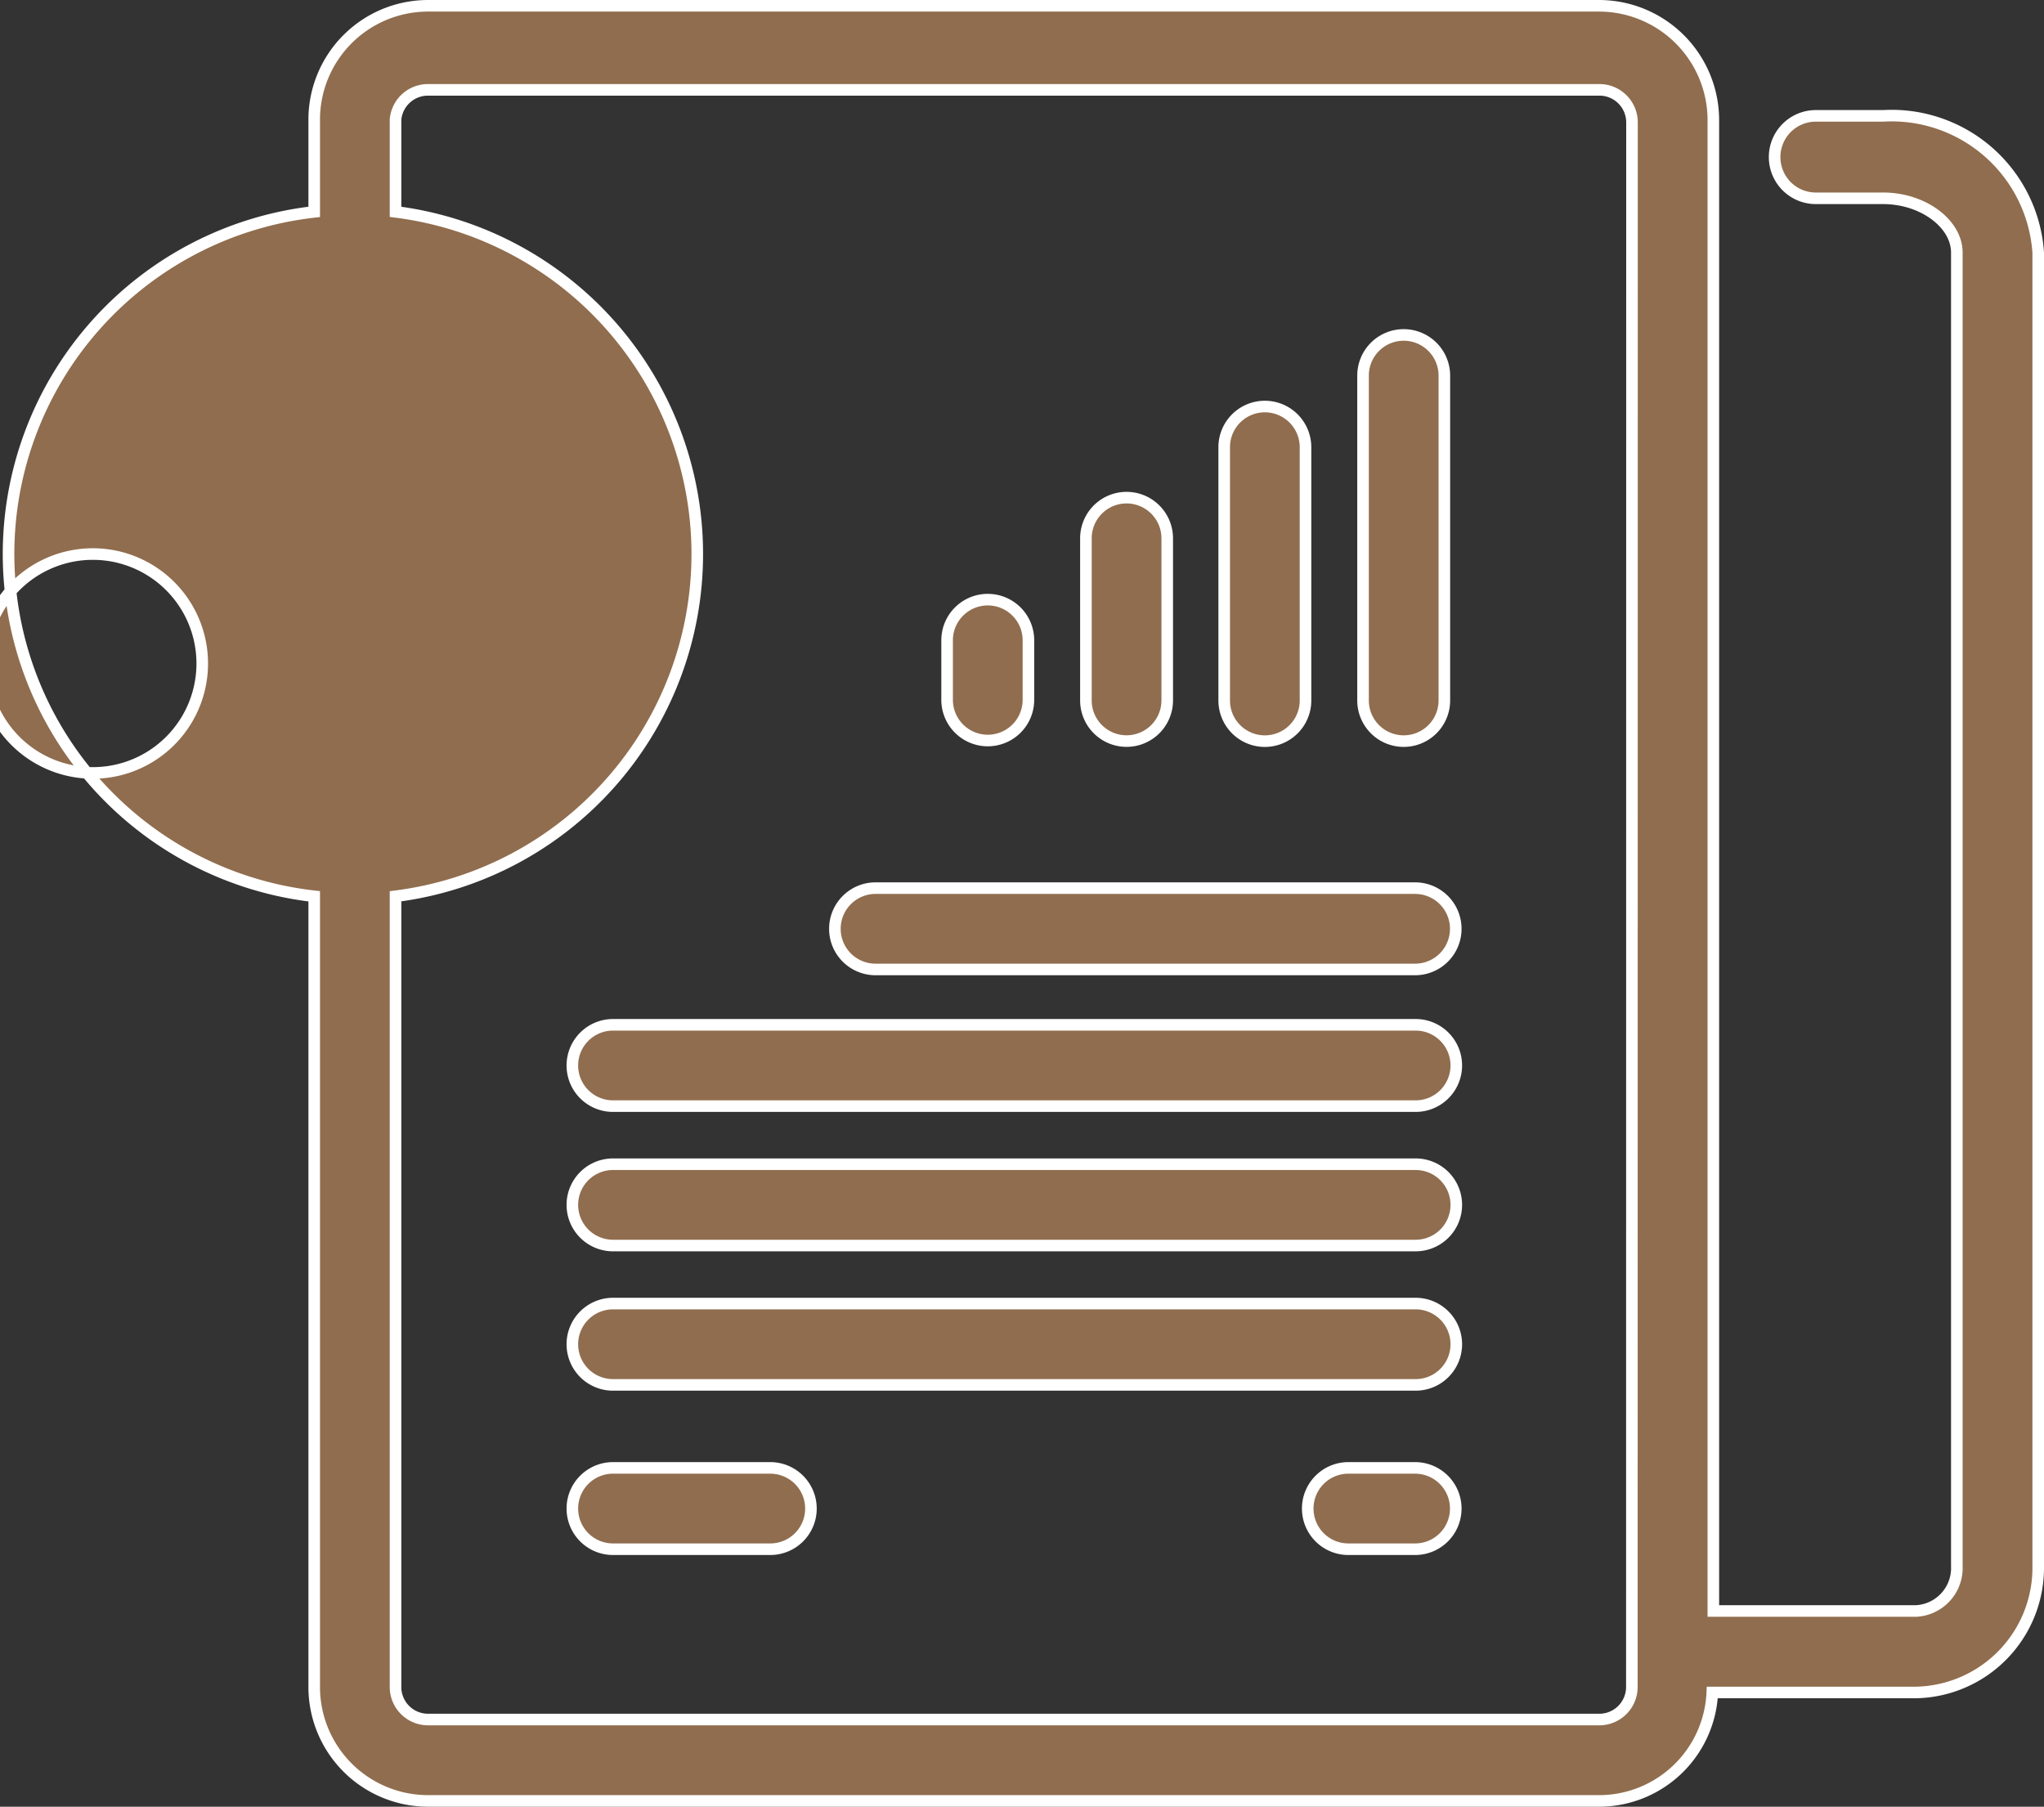 <svg xmlns="http://www.w3.org/2000/svg" width="61.786" height="54.61" viewBox="0 0 61.786 54.61">
  <rect x="0" y="0" width="61.786" height="54.61" fill="#333333" stroke="none"/>
  <g id="Group_52" data-name="Group 52" transform="translate(-131.129 -86.747)">
    <path id="Path_89" data-name="Path 89" d="M183.216,167.587v-.307a3.361,3.361,0,0,0-1.229-6.557.918.918,0,1,1,.9-.9h2.459a3.359,3.359,0,0,0-2.131-3.131v-.448a1.23,1.23,0,0,0-1.229-1.229h0a1.229,1.229,0,0,0-1.229,1.229v.448a3.336,3.336,0,0,0,1.229,6.557.9.9,0,1,1-.918.9H178.61a3.394,3.394,0,0,0,2.147,3.131v.307a1.229,1.229,0,0,0,1.229,1.229h0A1.229,1.229,0,0,0,183.216,167.587Z" transform="translate(-40.097 -58.523)" fill="#906d4e" stroke="#fff" stroke-width="0.35"/>
    <path id="Path_90" data-name="Path 90" d="M188.051,90.249h-2.033a1.246,1.246,0,0,0-1.246,1.246h0a1.246,1.246,0,0,0,1.246,1.246h2.033c1.213,0,2.229.771,2.229,1.639v39.7a1.3,1.3,0,0,1-1.229,1.361H182.92V90.364a3.459,3.459,0,0,0-3.459-3.442H144.07a3.442,3.442,0,0,0-3.443,3.442v2.787a10.41,10.41,0,0,0,0,20.688v23.9a3.443,3.443,0,0,0,3.443,3.443h35.392a3.426,3.426,0,0,0,3.426-3.278h6.164a3.77,3.77,0,0,0,3.688-3.82V94.38a4.442,4.442,0,0,0-4.689-4.131Zm-54.1,13.245a3.308,3.308,0,1,1-.033,0Zm46.506,34.244a.984.984,0,0,1-1,.984H144.069a.983.983,0,0,1-.984-.984v-23.9a10.426,10.426,0,0,0,0-20.688V90.363a.983.983,0,0,1,.984-.9h35.392a.984.984,0,0,1,1,.984Z" fill="#906d4e" stroke="#fff" stroke-width="0.35"/>
    <path id="Path_91" data-name="Path 91" d="M310.4,276.73h16.31a1.23,1.23,0,0,1,1.229,1.229h0a1.229,1.229,0,0,1-1.229,1.229H310.4a1.229,1.229,0,0,1-1.229-1.229h0A1.23,1.23,0,0,1,310.4,276.73Z" transform="translate(-152.805 -163.138)" fill="#906d4e" stroke="#fff" stroke-width="0.35"/>
    <path id="Path_92" data-name="Path 92" d="M253.929,306.13h24.262a1.23,1.23,0,0,1,1.229,1.229h0a1.229,1.229,0,0,1-1.229,1.229H253.929a1.229,1.229,0,0,1-1.229-1.229h0A1.23,1.23,0,0,1,253.929,306.13Z" transform="translate(-104.27 -188.407)" fill="#906d4e" stroke="#fff" stroke-width="0.35"/>
    <path id="Path_93" data-name="Path 93" d="M253.929,336.12h24.262a1.229,1.229,0,0,1,1.229,1.229h0a1.23,1.23,0,0,1-1.229,1.229H253.929a1.23,1.23,0,0,1-1.229-1.229h0A1.229,1.229,0,0,1,253.929,336.12Z" transform="translate(-104.27 -214.183)" fill="#906d4e" stroke="#fff" stroke-width="0.35"/>
    <path id="Path_94" data-name="Path 94" d="M253.929,366.1h24.262a1.23,1.23,0,0,1,1.229,1.229h0a1.229,1.229,0,0,1-1.229,1.229H253.929a1.229,1.229,0,0,1-1.229-1.229h0A1.23,1.23,0,0,1,253.929,366.1Z" transform="translate(-104.27 -239.951)" fill="#906d4e" stroke="#fff" stroke-width="0.35"/>
    <path id="Path_95" data-name="Path 95" d="M334.549,214.67h0a1.229,1.229,0,0,1,1.229,1.229v1.8a1.229,1.229,0,0,1-1.229,1.229h0a1.23,1.23,0,0,1-1.229-1.229v-1.8A1.23,1.23,0,0,1,334.549,214.67Z" transform="translate(-173.562 -109.798)" fill="#906d4e" stroke="#fff" stroke-width="0.35"/>
    <path id="Path_96" data-name="Path 96" d="M364.409,192.73h0a1.23,1.23,0,0,1,1.229,1.229v4.9a1.23,1.23,0,0,1-1.229,1.229h0a1.229,1.229,0,0,1-1.229-1.229v-4.9A1.229,1.229,0,0,1,364.409,192.73Z" transform="translate(-199.226 -90.941)" fill="#906d4e" stroke="#fff" stroke-width="0.35"/>
    <path id="Path_97" data-name="Path 97" d="M394.159,173.13h0a1.23,1.23,0,0,1,1.229,1.229v7.656a1.229,1.229,0,0,1-1.229,1.229h0a1.229,1.229,0,0,1-1.229-1.229v-7.656A1.229,1.229,0,0,1,394.159,173.13Z" transform="translate(-224.796 -74.095)" fill="#906d4e" stroke="#fff" stroke-width="0.35"/>
    <path id="Path_98" data-name="Path 98" d="M424.029,157.73h0a1.23,1.23,0,0,1,1.229,1.229v9.819a1.229,1.229,0,0,1-1.229,1.229h0a1.229,1.229,0,0,1-1.229-1.229v-9.819A1.229,1.229,0,0,1,424.029,157.73Z" transform="translate(-250.469 -60.859)" fill="#906d4e" stroke="#fff" stroke-width="0.35"/>
    <path id="Path_99" data-name="Path 99" d="M253.929,401.45h4.754a1.23,1.23,0,0,1,1.229,1.229h0a1.229,1.229,0,0,1-1.229,1.229h-4.754a1.229,1.229,0,0,1-1.229-1.229h0A1.229,1.229,0,0,1,253.929,401.45Z" transform="translate(-104.27 -270.334)" fill="#906d4e" stroke="#fff" stroke-width="0.35"/>
    <path id="Path_100" data-name="Path 100" d="M412.129,401.45h2.017a1.23,1.23,0,0,1,1.229,1.229h0a1.229,1.229,0,0,1-1.229,1.229h-2.017a1.229,1.229,0,0,1-1.229-1.229h0A1.229,1.229,0,0,1,412.129,401.45Z" transform="translate(-240.241 -270.334)" fill="#906d4e" stroke="#fff" stroke-width="0.35"/>
  </g>
</svg>
